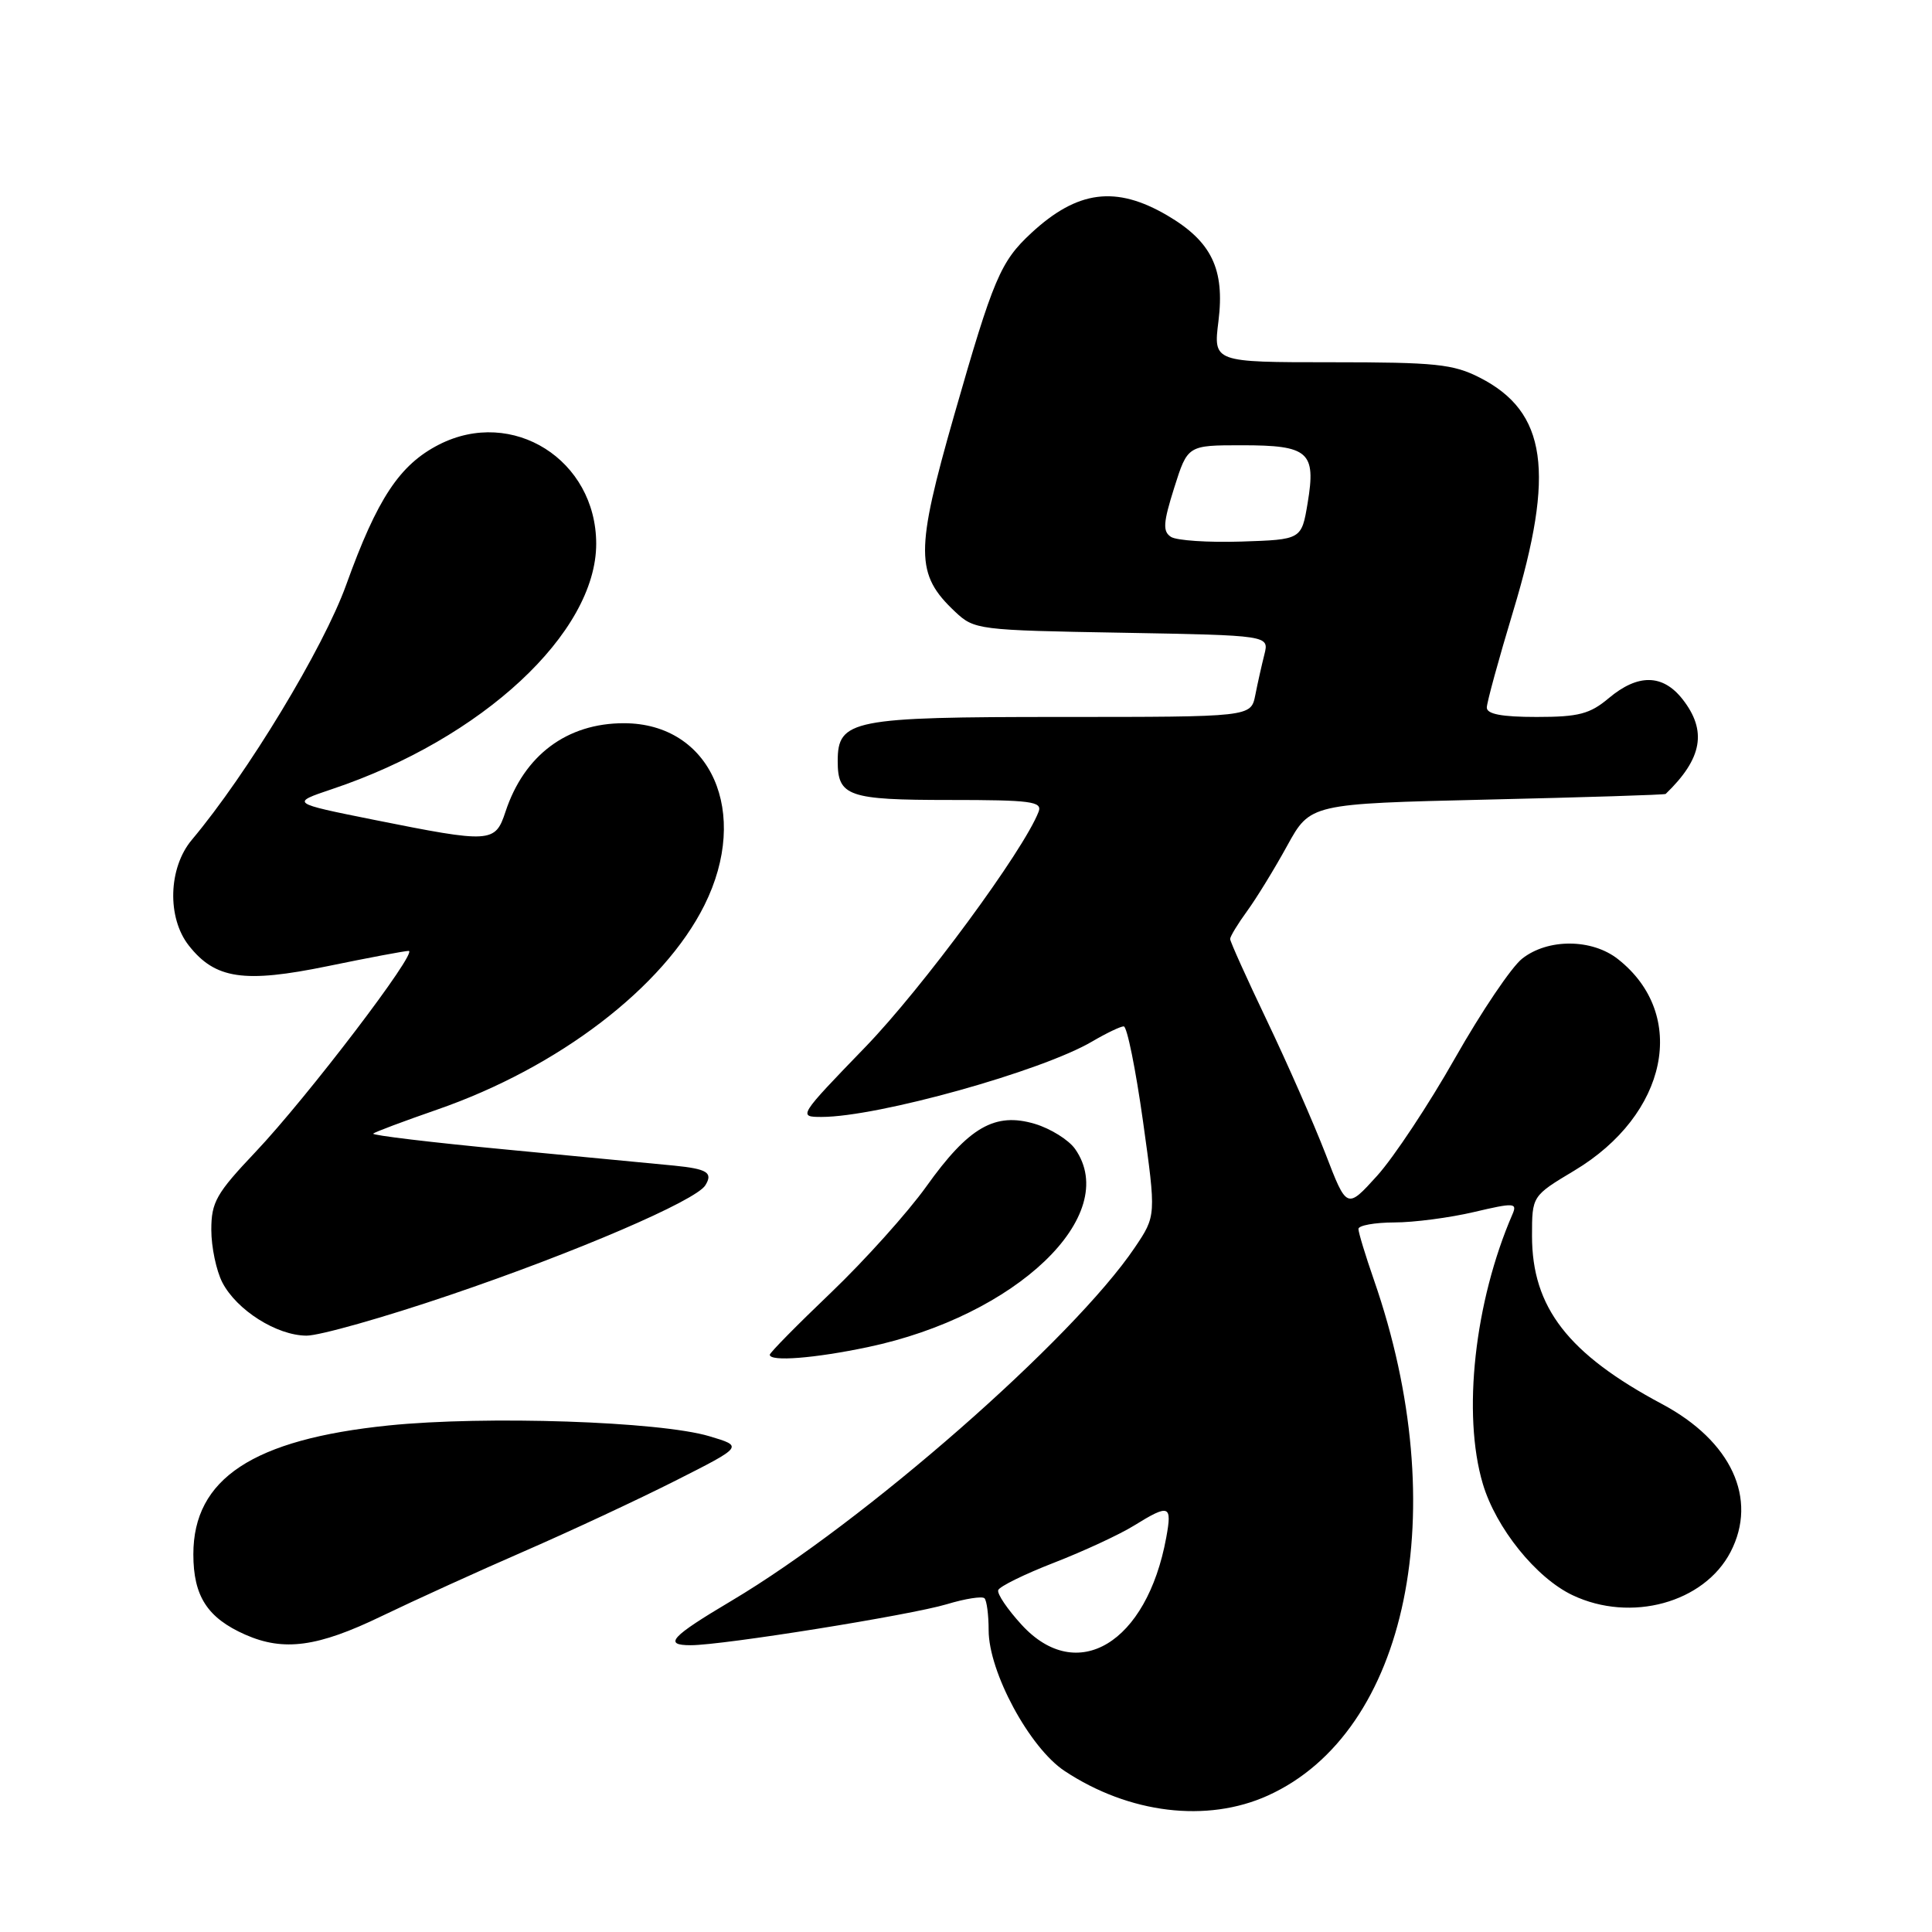 <?xml version="1.0" encoding="UTF-8" standalone="no"?>
<!DOCTYPE svg PUBLIC "-//W3C//DTD SVG 1.1//EN" "http://www.w3.org/Graphics/SVG/1.1/DTD/svg11.dtd" >
<svg xmlns="http://www.w3.org/2000/svg" xmlns:xlink="http://www.w3.org/1999/xlink" version="1.1" viewBox="0 0 256 256">
 <g >
 <path fill="currentColor"
d=" M 168.00 237.92 C 186.59 229.51 192.65 200.08 182.05 169.59 C 180.92 166.34 180.00 163.31 180.00 162.84 C 180.00 162.38 182.14 161.99 184.75 161.98 C 187.36 161.98 192.12 161.35 195.31 160.60 C 200.62 159.35 201.06 159.38 200.42 160.87 C 195.38 172.48 193.74 187.39 196.48 196.61 C 198.22 202.47 203.54 209.08 208.37 211.37 C 216.10 215.04 225.81 212.38 229.31 205.64 C 232.96 198.60 229.41 190.94 220.24 186.05 C 207.77 179.40 203.00 173.24 203.00 163.77 C 203.00 158.47 203.00 158.47 208.59 155.12 C 221.00 147.70 223.74 134.45 214.39 127.09 C 210.94 124.37 205.10 124.34 201.70 127.02 C 200.28 128.13 196.29 134.06 192.81 140.19 C 189.34 146.32 184.69 153.34 182.48 155.79 C 178.46 160.23 178.46 160.23 175.63 152.87 C 174.06 148.82 170.58 140.90 167.89 135.27 C 165.20 129.64 163.00 124.76 163.00 124.42 C 163.00 124.09 164.01 122.42 165.25 120.72 C 166.49 119.02 168.88 115.12 170.56 112.06 C 173.62 106.50 173.62 106.50 197.06 105.95 C 209.95 105.65 220.59 105.32 220.71 105.20 C 225.58 100.51 226.23 96.83 222.93 92.63 C 220.31 89.31 217.03 89.27 213.18 92.50 C 210.67 94.61 209.19 95.00 203.61 95.00 C 198.98 95.00 197.00 94.62 197.01 93.75 C 197.02 93.06 198.59 87.33 200.50 81.00 C 206.09 62.52 204.96 54.57 196.08 50.04 C 192.56 48.24 190.21 48.00 176.42 48.00 C 160.77 48.00 160.77 48.00 161.45 42.57 C 162.31 35.65 160.54 31.99 154.66 28.54 C 147.86 24.56 142.77 25.22 136.66 30.87 C 132.57 34.66 131.63 36.87 126.44 54.99 C 121.26 73.10 121.27 76.09 126.56 81.06 C 129.10 83.45 129.59 83.51 148.66 83.84 C 168.17 84.19 168.17 84.19 167.54 86.71 C 167.19 88.10 166.64 90.53 166.33 92.12 C 165.75 95.00 165.75 95.00 140.60 95.00 C 112.86 95.00 111.00 95.37 111.00 100.86 C 111.00 105.52 112.39 106.00 125.81 106.00 C 136.62 106.00 138.14 106.20 137.62 107.56 C 135.64 112.70 122.26 130.88 114.65 138.75 C 105.79 147.91 105.74 148.00 108.86 148.00 C 116.32 148.00 138.05 141.94 144.74 137.99 C 146.60 136.90 148.47 136.00 148.90 136.00 C 149.34 136.00 150.48 141.65 151.45 148.55 C 153.20 161.10 153.20 161.10 150.37 165.30 C 142.18 177.44 114.54 201.65 96.93 212.11 C 88.88 216.89 87.86 218.00 91.52 218.00 C 95.78 218.00 120.60 214.02 125.45 212.57 C 127.89 211.83 130.14 211.48 130.45 211.78 C 130.75 212.08 131.00 213.99 131.00 216.01 C 131.00 221.54 136.42 231.59 141.06 234.66 C 149.61 240.32 159.93 241.57 168.00 237.92 Z  M 50.56 214.15 C 54.94 212.04 63.46 208.16 69.51 205.53 C 75.55 202.90 84.55 198.70 89.50 196.20 C 98.50 191.65 98.50 191.65 94.00 190.31 C 87.44 188.34 64.33 187.57 51.50 188.88 C 33.52 190.72 25.62 195.93 25.62 205.95 C 25.62 211.50 27.48 214.38 32.50 216.60 C 37.61 218.85 42.10 218.24 50.56 214.15 Z  M 114.99 178.50 C 134.68 174.36 148.62 161.04 142.46 152.25 C 141.62 151.05 139.22 149.55 137.13 148.92 C 131.84 147.34 128.36 149.34 122.74 157.22 C 120.27 160.67 114.59 166.99 110.13 171.26 C 105.66 175.53 102.00 179.24 102.00 179.51 C 102.00 180.45 107.92 179.99 114.99 178.50 Z  M 59.64 171.59 C 76.30 165.94 92.20 159.10 93.46 157.06 C 94.50 155.38 93.72 154.89 89.33 154.45 C 87.22 154.24 77.30 153.29 67.28 152.34 C 57.26 151.39 49.24 150.43 49.45 150.21 C 49.67 150.00 53.48 148.57 57.92 147.03 C 74.02 141.45 87.92 130.82 93.34 119.94 C 99.46 107.67 94.21 95.83 82.66 95.83 C 75.12 95.83 69.45 100.07 66.98 107.56 C 65.61 111.71 65.07 111.74 49.50 108.62 C 38.50 106.41 38.50 106.41 44.00 104.56 C 63.89 97.90 79.00 83.85 79.00 72.05 C 78.99 60.93 67.92 53.94 58.17 58.91 C 52.95 61.58 49.99 66.05 45.87 77.50 C 42.86 85.87 32.75 102.56 25.42 111.28 C 22.30 114.99 22.11 121.60 25.02 125.29 C 28.51 129.73 32.33 130.30 43.42 128.02 C 48.81 126.91 53.64 126.00 54.15 126.00 C 55.49 126.00 40.69 145.43 33.84 152.66 C 28.65 158.14 28.00 159.29 28.00 162.96 C 28.00 165.24 28.66 168.37 29.46 169.93 C 31.36 173.60 36.67 176.96 40.61 176.98 C 42.32 176.99 50.88 174.57 59.64 171.59 Z  M 135.37 215.29 C 133.50 213.25 132.10 211.19 132.27 210.70 C 132.43 210.22 135.76 208.58 139.68 207.06 C 143.59 205.54 148.36 203.33 150.26 202.15 C 154.95 199.25 155.33 199.40 154.53 203.75 C 151.96 217.74 142.71 223.31 135.37 215.29 Z  M 155.16 71.14 C 154.05 70.42 154.12 69.29 155.59 64.63 C 157.37 59.00 157.37 59.00 164.56 59.00 C 173.41 59.00 174.40 59.87 173.27 66.65 C 172.46 71.50 172.46 71.50 164.48 71.76 C 160.09 71.90 155.90 71.62 155.16 71.14 Z "/>
</g>
</svg>